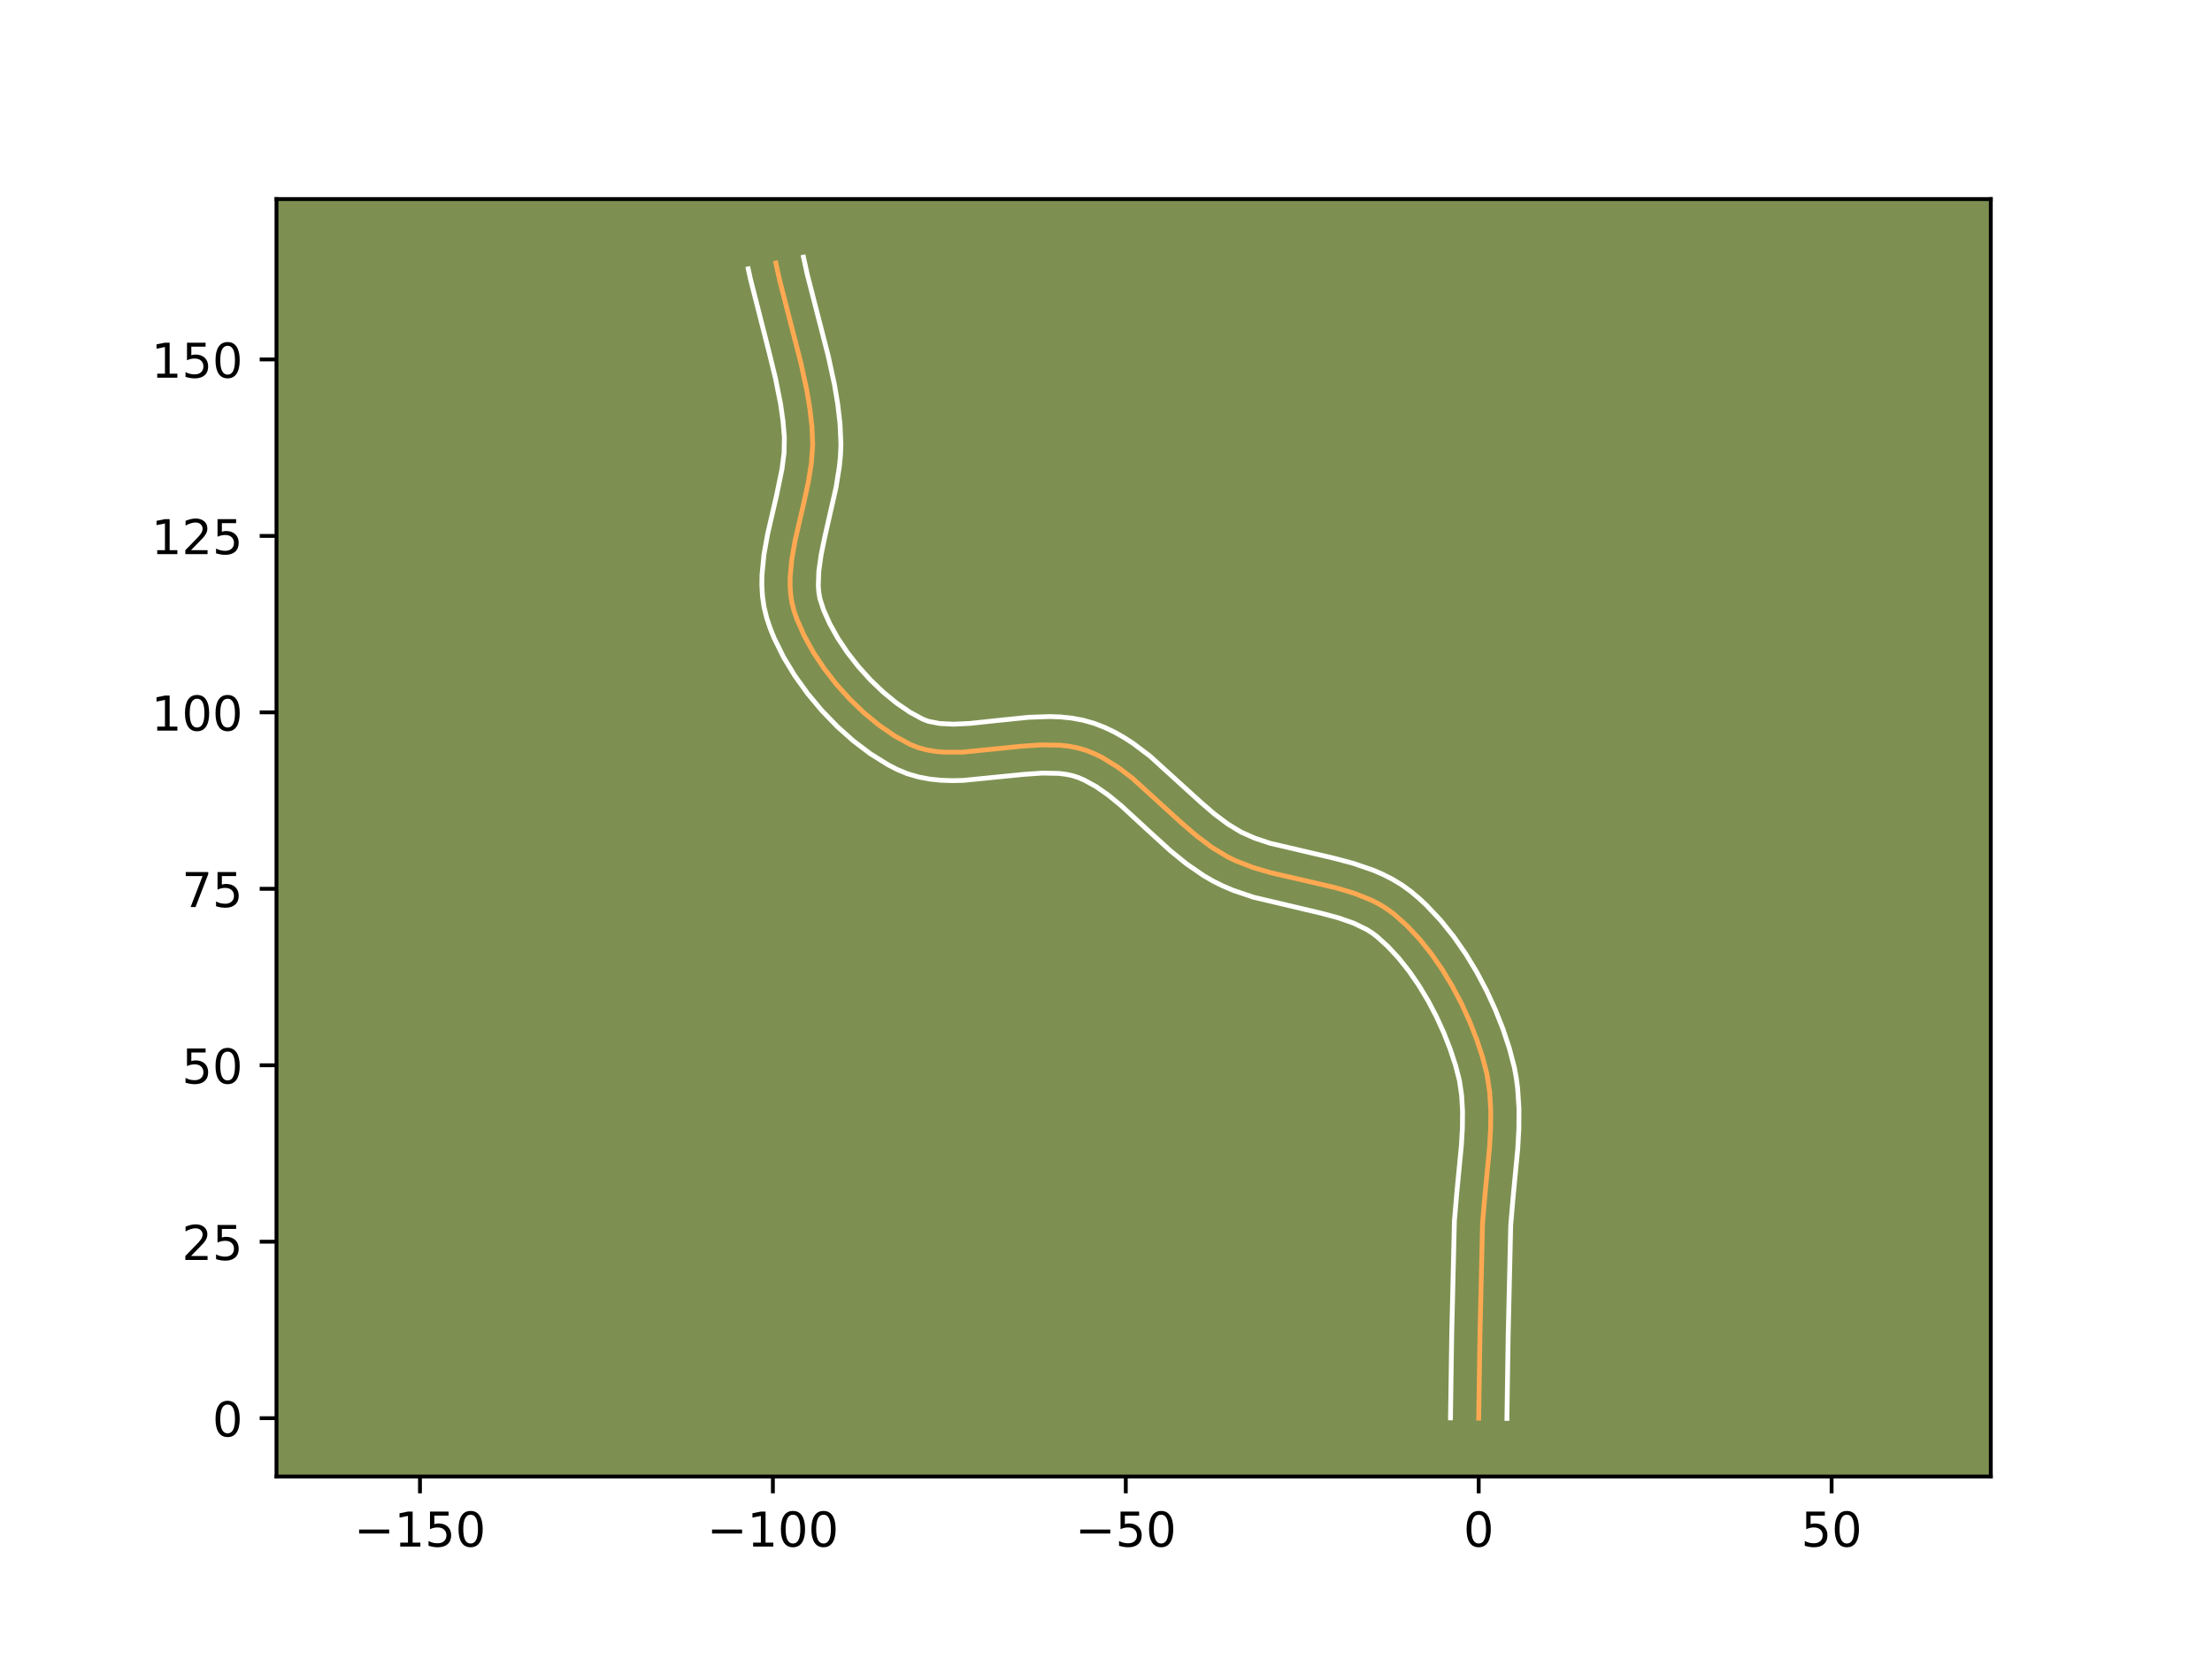 <?xml version="1.0" encoding="utf-8" standalone="no"?>
<!DOCTYPE svg PUBLIC "-//W3C//DTD SVG 1.1//EN"
  "http://www.w3.org/Graphics/SVG/1.1/DTD/svg11.dtd">
<!-- Created with matplotlib (https://matplotlib.org/) -->
<svg height="345.6pt" version="1.1" viewBox="0 0 460.8 345.6" width="460.8pt" xmlns="http://www.w3.org/2000/svg" xmlns:xlink="http://www.w3.org/1999/xlink">
 <defs>
  <style type="text/css">*{stroke-linecap:butt;stroke-linejoin:round;}</style>
 </defs>
 <g id="figure_1">
  <g id="patch_1">
   <path d="M 0 345.6 
L 460.8 345.6 
L 460.8 0 
L 0 0 
z
" style="fill:#ffffff;"/>
  </g>
  <g id="axes_1">
   <g id="patch_2">
    <path d="M 57.6 307.584 
L 414.72 307.584 
L 414.72 41.472 
L 57.6 41.472 
z
" style="fill:#7d9051;"/>
   </g>
   <g id="matplotlib.axis_1">
    <g id="xtick_1">
     <g id="line2d_1">
      <defs>
       <path d="M 0 0 
L 0 3.5 
" id="ma724daaf68" style="stroke:#000000;stroke-width:0.8;"/>
      </defs>
      <g>
       <use style="stroke:#000000;stroke-width:0.8;" x="87.487" xlink:href="#ma724daaf68" y="307.584"/>
      </g>
     </g>
     <g id="text_1">
      <!-- −150 -->
      <g transform="translate(73.754 322.182)scale(0.1 -0.1)">
       <defs>
        <path d="M 10.594 35.5 
L 73.188 35.5 
L 73.188 27.203 
L 10.594 27.203 
z
" id="DejaVuSans-8722"/>
        <path d="M 12.406 8.297 
L 28.516 8.297 
L 28.516 63.922 
L 10.984 60.406 
L 10.984 69.391 
L 28.422 72.906 
L 38.281 72.906 
L 38.281 8.297 
L 54.391 8.297 
L 54.391 0 
L 12.406 0 
z
" id="DejaVuSans-49"/>
        <path d="M 10.797 72.906 
L 49.516 72.906 
L 49.516 64.594 
L 19.828 64.594 
L 19.828 46.734 
Q 21.969 47.469 24.109 47.828 
Q 26.266 48.188 28.422 48.188 
Q 40.625 48.188 47.75 41.5 
Q 54.891 34.812 54.891 23.391 
Q 54.891 11.625 47.562 5.094 
Q 40.234 -1.422 26.906 -1.422 
Q 22.312 -1.422 17.547 -0.641 
Q 12.797 0.141 7.719 1.703 
L 7.719 11.625 
Q 12.109 9.234 16.797 8.062 
Q 21.484 6.891 26.703 6.891 
Q 35.156 6.891 40.078 11.328 
Q 45.016 15.766 45.016 23.391 
Q 45.016 31 40.078 35.438 
Q 35.156 39.891 26.703 39.891 
Q 22.75 39.891 18.812 39.016 
Q 14.891 38.141 10.797 36.281 
z
" id="DejaVuSans-53"/>
        <path d="M 31.781 66.406 
Q 24.172 66.406 20.328 58.906 
Q 16.5 51.422 16.5 36.375 
Q 16.5 21.391 20.328 13.891 
Q 24.172 6.391 31.781 6.391 
Q 39.453 6.391 43.281 13.891 
Q 47.125 21.391 47.125 36.375 
Q 47.125 51.422 43.281 58.906 
Q 39.453 66.406 31.781 66.406 
z
M 31.781 74.219 
Q 44.047 74.219 50.516 64.516 
Q 56.984 54.828 56.984 36.375 
Q 56.984 17.969 50.516 8.266 
Q 44.047 -1.422 31.781 -1.422 
Q 19.531 -1.422 13.062 8.266 
Q 6.594 17.969 6.594 36.375 
Q 6.594 54.828 13.062 64.516 
Q 19.531 74.219 31.781 74.219 
z
" id="DejaVuSans-48"/>
       </defs>
       <use xlink:href="#DejaVuSans-8722"/>
       <use x="83.789" xlink:href="#DejaVuSans-49"/>
       <use x="147.412" xlink:href="#DejaVuSans-53"/>
       <use x="211.035" xlink:href="#DejaVuSans-48"/>
      </g>
     </g>
    </g>
    <g id="xtick_2">
     <g id="line2d_2">
      <g>
       <use style="stroke:#000000;stroke-width:0.8;" x="161.005" xlink:href="#ma724daaf68" y="307.584"/>
      </g>
     </g>
     <g id="text_2">
      <!-- −100 -->
      <g transform="translate(147.271 322.182)scale(0.1 -0.1)">
       <use xlink:href="#DejaVuSans-8722"/>
       <use x="83.789" xlink:href="#DejaVuSans-49"/>
       <use x="147.412" xlink:href="#DejaVuSans-48"/>
       <use x="211.035" xlink:href="#DejaVuSans-48"/>
      </g>
     </g>
    </g>
    <g id="xtick_3">
     <g id="line2d_3">
      <g>
       <use style="stroke:#000000;stroke-width:0.8;" x="234.522" xlink:href="#ma724daaf68" y="307.584"/>
      </g>
     </g>
     <g id="text_3">
      <!-- −50 -->
      <g transform="translate(223.97 322.182)scale(0.1 -0.1)">
       <use xlink:href="#DejaVuSans-8722"/>
       <use x="83.789" xlink:href="#DejaVuSans-53"/>
       <use x="147.412" xlink:href="#DejaVuSans-48"/>
      </g>
     </g>
    </g>
    <g id="xtick_4">
     <g id="line2d_4">
      <g>
       <use style="stroke:#000000;stroke-width:0.8;" x="308.039" xlink:href="#ma724daaf68" y="307.584"/>
      </g>
     </g>
     <g id="text_4">
      <!-- 0 -->
      <g transform="translate(304.858 322.182)scale(0.1 -0.1)">
       <use xlink:href="#DejaVuSans-48"/>
      </g>
     </g>
    </g>
    <g id="xtick_5">
     <g id="line2d_5">
      <g>
       <use style="stroke:#000000;stroke-width:0.8;" x="381.557" xlink:href="#ma724daaf68" y="307.584"/>
      </g>
     </g>
     <g id="text_5">
      <!-- 50 -->
      <g transform="translate(375.194 322.182)scale(0.1 -0.1)">
       <use xlink:href="#DejaVuSans-53"/>
       <use x="63.623" xlink:href="#DejaVuSans-48"/>
      </g>
     </g>
    </g>
   </g>
   <g id="matplotlib.axis_2">
    <g id="ytick_1">
     <g id="line2d_6">
      <defs>
       <path d="M 0 0 
L -3.5 0 
" id="m7915be79b4" style="stroke:#000000;stroke-width:0.8;"/>
      </defs>
      <g>
       <use style="stroke:#000000;stroke-width:0.8;" x="57.6" xlink:href="#m7915be79b4" y="295.431"/>
      </g>
     </g>
     <g id="text_6">
      <!-- 0 -->
      <g transform="translate(44.237 299.231)scale(0.1 -0.1)">
       <use xlink:href="#DejaVuSans-48"/>
      </g>
     </g>
    </g>
    <g id="ytick_2">
     <g id="line2d_7">
      <g>
       <use style="stroke:#000000;stroke-width:0.8;" x="57.6" xlink:href="#m7915be79b4" y="258.673"/>
      </g>
     </g>
     <g id="text_7">
      <!-- 25 -->
      <g transform="translate(37.875 262.472)scale(0.1 -0.1)">
       <defs>
        <path d="M 19.188 8.297 
L 53.609 8.297 
L 53.609 0 
L 7.328 0 
L 7.328 8.297 
Q 12.938 14.109 22.625 23.891 
Q 32.328 33.688 34.812 36.531 
Q 39.547 41.844 41.422 45.531 
Q 43.312 49.219 43.312 52.781 
Q 43.312 58.594 39.234 62.25 
Q 35.156 65.922 28.609 65.922 
Q 23.969 65.922 18.812 64.312 
Q 13.672 62.703 7.812 59.422 
L 7.812 69.391 
Q 13.766 71.781 18.938 73 
Q 24.125 74.219 28.422 74.219 
Q 39.75 74.219 46.484 68.547 
Q 53.219 62.891 53.219 53.422 
Q 53.219 48.922 51.531 44.891 
Q 49.859 40.875 45.406 35.406 
Q 44.188 33.984 37.641 27.219 
Q 31.109 20.453 19.188 8.297 
z
" id="DejaVuSans-50"/>
       </defs>
       <use xlink:href="#DejaVuSans-50"/>
       <use x="63.623" xlink:href="#DejaVuSans-53"/>
      </g>
     </g>
    </g>
    <g id="ytick_3">
     <g id="line2d_8">
      <g>
       <use style="stroke:#000000;stroke-width:0.8;" x="57.6" xlink:href="#m7915be79b4" y="221.914"/>
      </g>
     </g>
     <g id="text_8">
      <!-- 50 -->
      <g transform="translate(37.875 225.713)scale(0.1 -0.1)">
       <use xlink:href="#DejaVuSans-53"/>
       <use x="63.623" xlink:href="#DejaVuSans-48"/>
      </g>
     </g>
    </g>
    <g id="ytick_4">
     <g id="line2d_9">
      <g>
       <use style="stroke:#000000;stroke-width:0.8;" x="57.6" xlink:href="#m7915be79b4" y="185.155"/>
      </g>
     </g>
     <g id="text_9">
      <!-- 75 -->
      <g transform="translate(37.875 188.955)scale(0.1 -0.1)">
       <defs>
        <path d="M 8.203 72.906 
L 55.078 72.906 
L 55.078 68.703 
L 28.609 0 
L 18.312 0 
L 43.219 64.594 
L 8.203 64.594 
z
" id="DejaVuSans-55"/>
       </defs>
       <use xlink:href="#DejaVuSans-55"/>
       <use x="63.623" xlink:href="#DejaVuSans-53"/>
      </g>
     </g>
    </g>
    <g id="ytick_5">
     <g id="line2d_10">
      <g>
       <use style="stroke:#000000;stroke-width:0.8;" x="57.6" xlink:href="#m7915be79b4" y="148.397"/>
      </g>
     </g>
     <g id="text_10">
      <!-- 100 -->
      <g transform="translate(31.512 152.196)scale(0.1 -0.1)">
       <use xlink:href="#DejaVuSans-49"/>
       <use x="63.623" xlink:href="#DejaVuSans-48"/>
       <use x="127.246" xlink:href="#DejaVuSans-48"/>
      </g>
     </g>
    </g>
    <g id="ytick_6">
     <g id="line2d_11">
      <g>
       <use style="stroke:#000000;stroke-width:0.8;" x="57.6" xlink:href="#m7915be79b4" y="111.638"/>
      </g>
     </g>
     <g id="text_11">
      <!-- 125 -->
      <g transform="translate(31.512 115.437)scale(0.1 -0.1)">
       <use xlink:href="#DejaVuSans-49"/>
       <use x="63.623" xlink:href="#DejaVuSans-50"/>
       <use x="127.246" xlink:href="#DejaVuSans-53"/>
      </g>
     </g>
    </g>
    <g id="ytick_7">
     <g id="line2d_12">
      <g>
       <use style="stroke:#000000;stroke-width:0.8;" x="57.6" xlink:href="#m7915be79b4" y="74.88"/>
      </g>
     </g>
     <g id="text_12">
      <!-- 150 -->
      <g transform="translate(31.512 78.679)scale(0.1 -0.1)">
       <use xlink:href="#DejaVuSans-49"/>
       <use x="63.623" xlink:href="#DejaVuSans-53"/>
       <use x="127.246" xlink:href="#DejaVuSans-48"/>
      </g>
     </g>
    </g>
   </g>
   <g id="line2d_13">
    <path clip-path="url(#pb7f95fa492)" d="M 308.039 295.431 
L 308.301 278.022 
L 308.845 254.784 
L 309.349 248.873 
L 310.303 238.991 
L 310.524 235.081 
L 310.552 231.223 
L 310.317 227.435 
L 309.751 223.736 
L 308.809 220.117 
L 307.595 216.452 
L 306.142 212.76 
L 304.464 209.094 
L 302.573 205.502 
L 300.483 202.036 
L 298.206 198.744 
L 295.757 195.677 
L 293.147 192.884 
L 290.39 190.417 
L 288.928 189.339 
L 287.372 188.384 
L 285.732 187.54 
L 282.237 186.131 
L 278.517 185.007 
L 272.678 183.631 
L 264.799 181.826 
L 260.986 180.703 
L 257.357 179.294 
L 255.634 178.45 
L 252.353 176.446 
L 249.229 174.094 
L 246.216 171.503 
L 235.909 162.12 
L 232.848 159.795 
L 229.652 157.829 
L 227.99 157.013 
L 226.278 156.328 
L 224.502 155.803 
L 222.659 155.446 
L 220.758 155.236 
L 216.815 155.176 
L 212.744 155.458 
L 200.461 156.695 
L 196.576 156.686 
L 194.713 156.51 
L 192.913 156.191 
L 191.186 155.71 
L 189.541 155.045 
L 186.332 153.283 
L 183.147 151.095 
L 180.039 148.541 
L 177.062 145.683 
L 174.269 142.584 
L 171.715 139.305 
L 169.452 135.908 
L 167.535 132.454 
L 166.018 129.006 
L 165.425 127.303 
L 164.982 125.586 
L 164.709 123.823 
L 164.587 122.018 
L 164.601 120.174 
L 164.964 116.389 
L 165.66 112.501 
L 167.498 104.548 
L 168.364 100.548 
L 169.011 96.576 
L 169.3 92.667 
L 169.136 88.839 
L 168.697 85.036 
L 168.061 81.244 
L 166.828 75.57 
L 164.887 68.02 
L 162.46 58.577 
L 161.625 54.79 
L 161.625 54.79 
" style="fill:none;stroke:#fea952;stroke-linecap:square;"/>
   </g>
   <g id="line2d_14">
    <path clip-path="url(#pb7f95fa492)" d="M 302.158 295.375 
L 302.421 277.906 
L 302.979 254.359 
L 303.498 248.275 
L 304.434 238.599 
L 304.644 234.952 
L 304.676 231.471 
L 304.483 228.179 
L 304.028 225.09 
L 303.2 221.887 
L 302.093 218.53 
L 300.762 215.135 
L 299.222 211.76 
L 297.492 208.464 
L 295.592 205.302 
L 293.545 202.33 
L 291.378 199.603 
L 289.122 197.172 
L 286.901 195.151 
L 285.852 194.352 
L 284.68 193.613 
L 281.966 192.305 
L 278.8 191.199 
L 275.26 190.248 
L 261.117 186.906 
L 256.876 185.467 
L 254.769 184.575 
L 252.713 183.554 
L 250.765 182.428 
L 247.144 179.934 
L 243.821 177.233 
L 239.24 173.065 
L 233.609 167.875 
L 230.932 165.675 
L 228.333 163.856 
L 225.804 162.473 
L 224.61 161.968 
L 223.383 161.577 
L 222.015 161.292 
L 220.508 161.112 
L 217.13 161.049 
L 213.36 161.307 
L 200.599 162.575 
L 198.328 162.62 
L 196.022 162.541 
L 193.688 162.301 
L 191.333 161.857 
L 188.982 161.163 
L 186.855 160.277 
L 184.969 159.299 
L 181.294 157.009 
L 177.756 154.328 
L 174.381 151.314 
L 171.2 148.019 
L 168.254 144.493 
L 165.587 140.782 
L 163.245 136.927 
L 161.282 132.958 
L 160.463 130.938 
L 159.731 128.772 
L 159.171 126.488 
L 158.841 124.218 
L 158.706 121.974 
L 158.734 119.764 
L 159.159 115.444 
L 159.913 111.25 
L 161.761 103.252 
L 162.903 97.712 
L 163.334 94.336 
L 163.4 91.151 
L 163.112 87.693 
L 162.613 84.178 
L 161.542 78.797 
L 160.193 73.284 
L 156.275 57.907 
L 155.872 56.012 
L 155.872 56.012 
" style="fill:none;stroke:#ffffff;stroke-linecap:square;"/>
   </g>
   <g id="line2d_15">
    <path clip-path="url(#pb7f95fa492)" d="M 313.92 295.488 
L 314.181 278.137 
L 314.711 255.208 
L 315.2 249.47 
L 316.171 239.382 
L 316.404 235.209 
L 316.428 230.974 
L 316.151 226.691 
L 315.869 224.537 
L 315.474 222.381 
L 314.418 218.348 
L 313.097 214.373 
L 311.523 210.386 
L 309.706 206.428 
L 307.655 202.541 
L 305.374 198.77 
L 302.867 195.157 
L 300.135 191.75 
L 297.172 188.596 
L 295.602 187.131 
L 293.88 185.683 
L 292.003 184.326 
L 290.064 183.155 
L 288.08 182.148 
L 286.068 181.281 
L 282 179.88 
L 277.931 178.793 
L 264.63 175.68 
L 261.411 174.614 
L 258.556 173.345 
L 255.794 171.676 
L 253.007 169.587 
L 250.184 167.162 
L 239.558 157.507 
L 236.072 154.877 
L 234.206 153.665 
L 232.242 152.549 
L 230.176 151.553 
L 227.945 150.688 
L 225.62 150.029 
L 223.303 149.6 
L 221.007 149.36 
L 218.739 149.272 
L 214.296 149.424 
L 207.928 150.074 
L 202.094 150.699 
L 198.663 150.862 
L 195.738 150.719 
L 193.391 150.257 
L 192.228 149.813 
L 189.55 148.36 
L 186.788 146.475 
L 184.032 144.222 
L 181.36 141.669 
L 178.843 138.887 
L 176.547 135.952 
L 174.533 132.946 
L 172.859 129.954 
L 171.573 127.074 
L 170.794 124.684 
L 170.577 123.428 
L 170.469 122.061 
L 170.571 119.006 
L 171.052 115.581 
L 171.818 111.859 
L 174.152 101.592 
L 174.862 97.166 
L 175.084 94.888 
L 175.181 92.568 
L 174.988 88.249 
L 174.508 84.129 
L 173.828 80.089 
L 172.539 74.167 
L 170.57 66.506 
L 168.194 57.267 
L 167.378 53.568 
L 167.378 53.568 
" style="fill:none;stroke:#ffffff;stroke-linecap:square;"/>
   </g>
   <g id="patch_3">
    <path d="M 57.6 307.584 
L 57.6 41.472 
" style="fill:none;stroke:#000000;stroke-linecap:square;stroke-linejoin:miter;stroke-width:0.8;"/>
   </g>
   <g id="patch_4">
    <path d="M 414.72 307.584 
L 414.72 41.472 
" style="fill:none;stroke:#000000;stroke-linecap:square;stroke-linejoin:miter;stroke-width:0.8;"/>
   </g>
   <g id="patch_5">
    <path d="M 57.6 307.584 
L 414.72 307.584 
" style="fill:none;stroke:#000000;stroke-linecap:square;stroke-linejoin:miter;stroke-width:0.8;"/>
   </g>
   <g id="patch_6">
    <path d="M 57.6 41.472 
L 414.72 41.472 
" style="fill:none;stroke:#000000;stroke-linecap:square;stroke-linejoin:miter;stroke-width:0.8;"/>
   </g>
  </g>
 </g>
 <defs>
  <clipPath id="pb7f95fa492">
   <rect height="266.112" width="357.12" x="57.6" y="41.472"/>
  </clipPath>
 </defs>
</svg>
